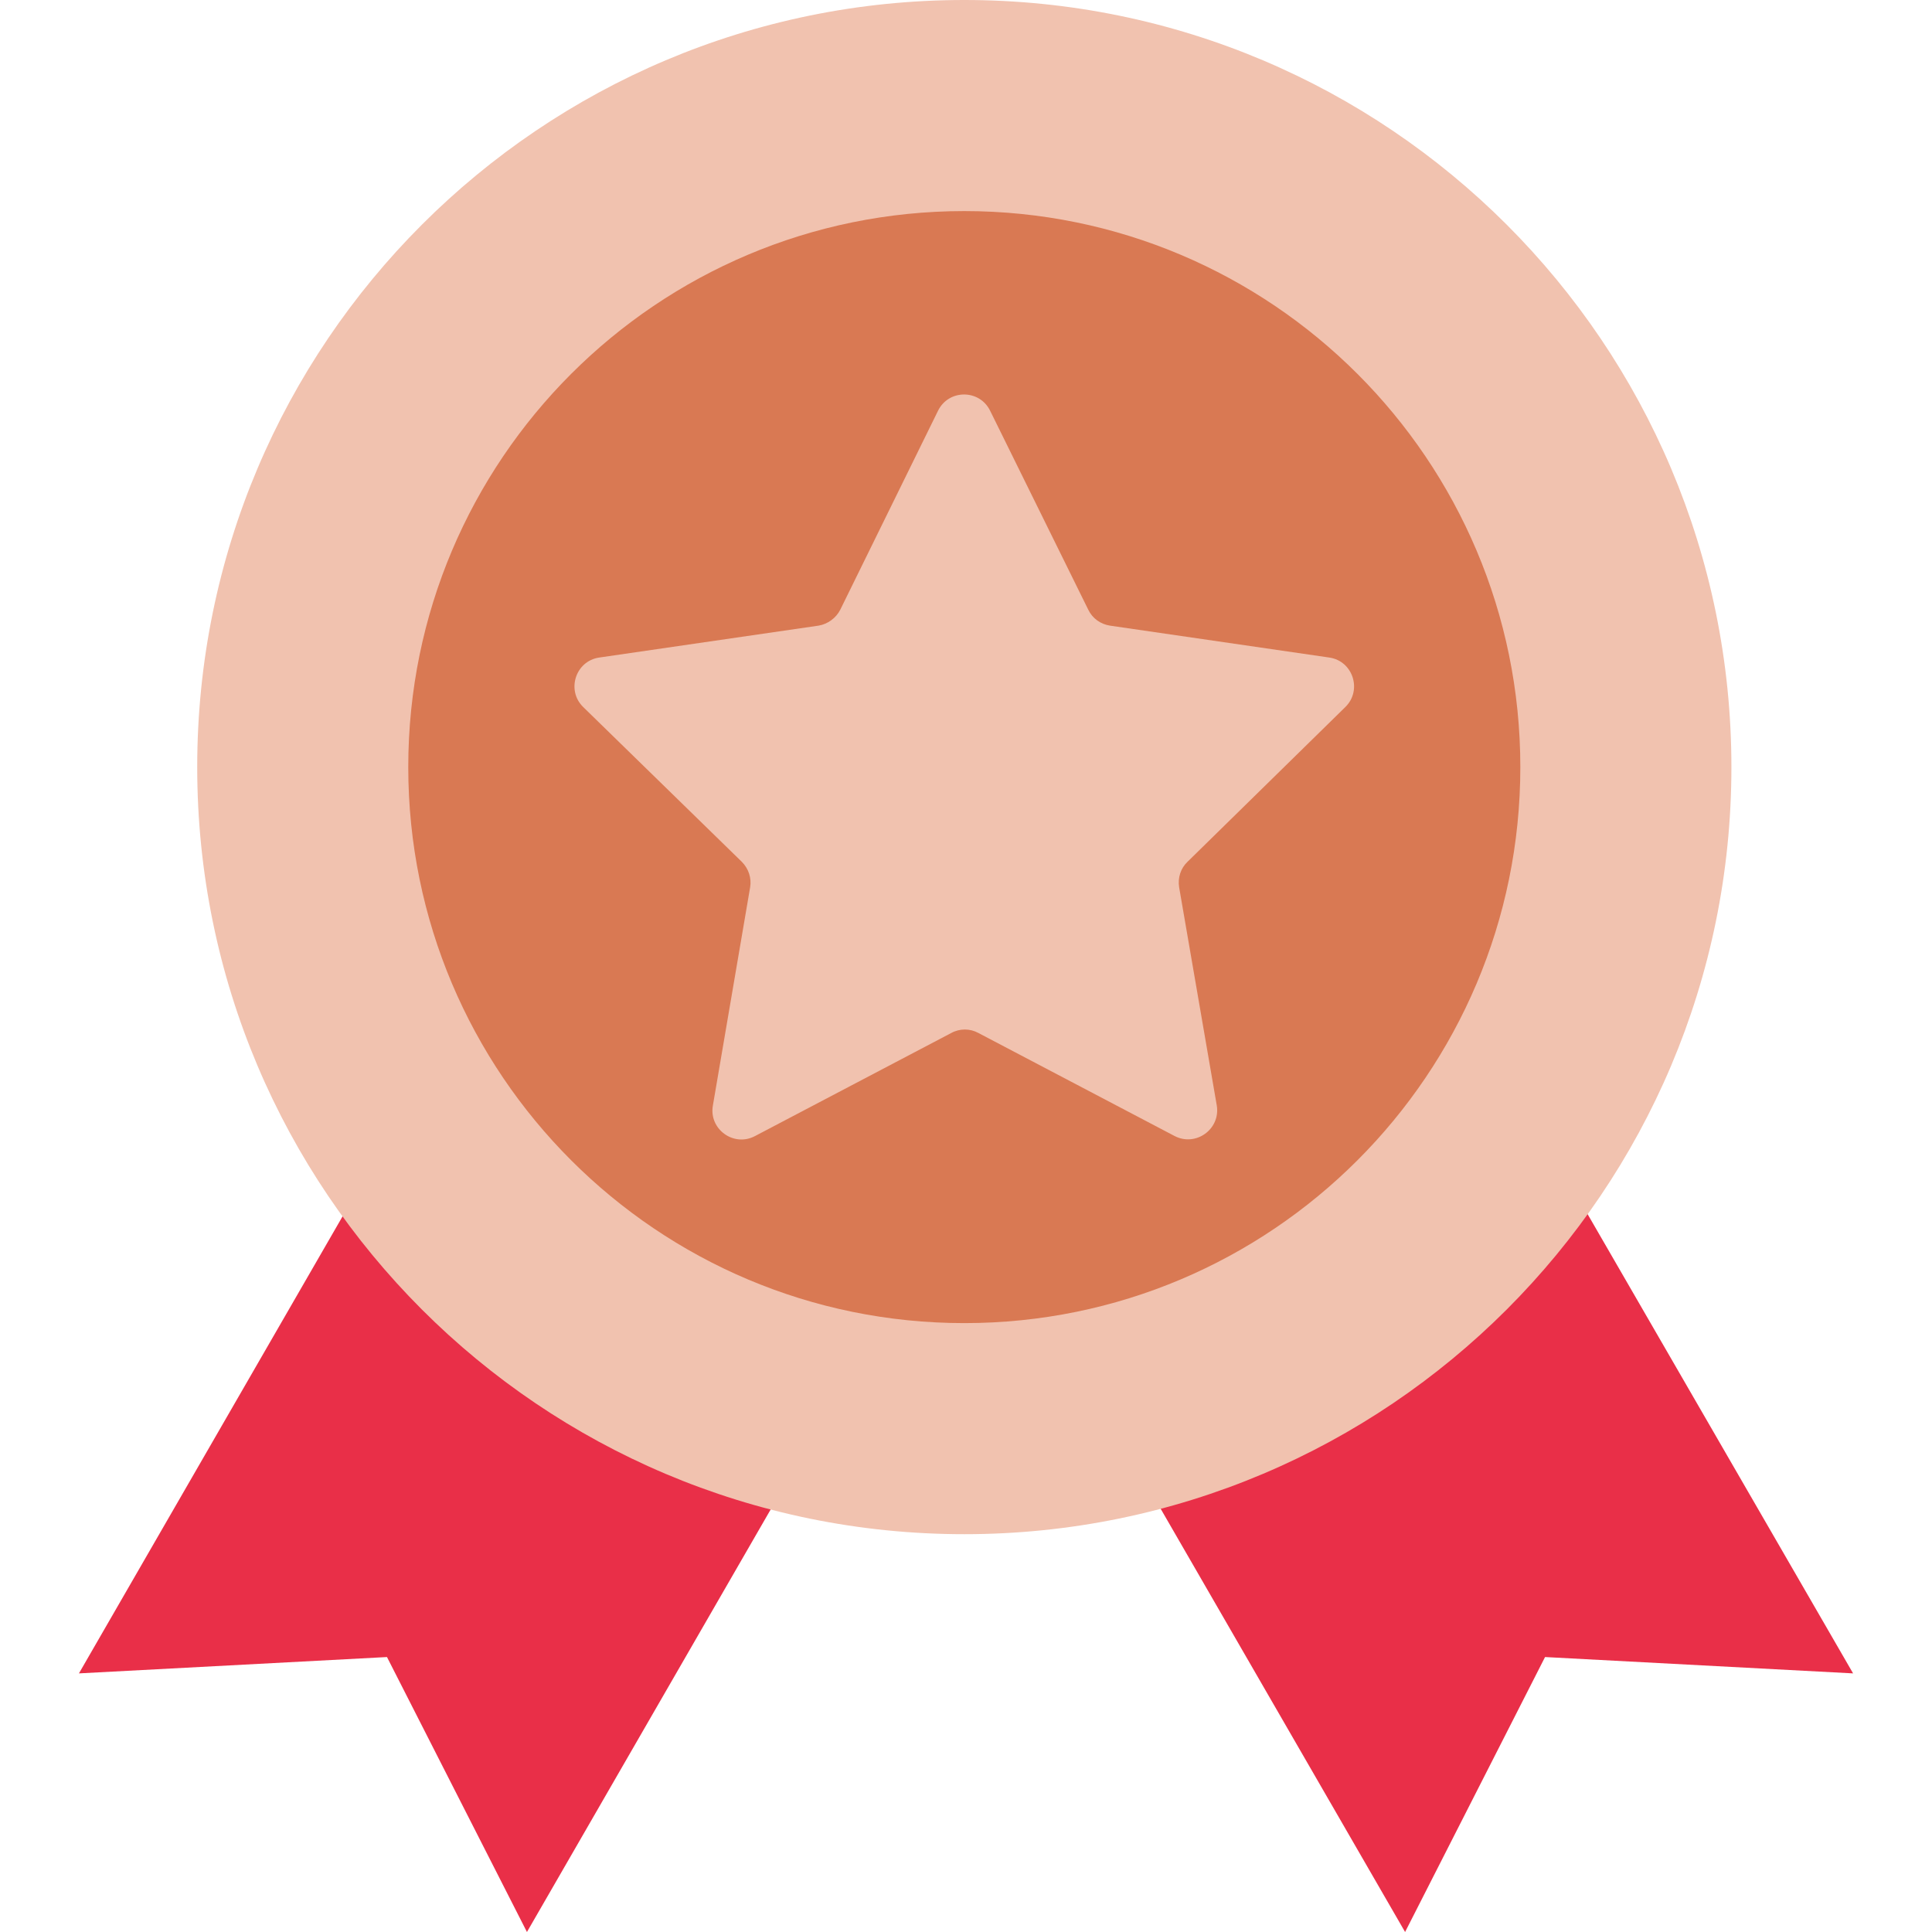 <svg width="63" height="63" viewBox="0 0 63 63" fill="none" xmlns="http://www.w3.org/2000/svg">
<path d="M11.18 39.648L2.574 54.567L12.619 54.034L17.183 63L25.145 49.197C19.44 47.721 14.541 44.286 11.18 39.648Z" fill="#E92F48"/>
<path d="M51.759 39.573C48.423 44.224 43.524 47.672 37.832 49.172L45.818 63L50.382 54.034L60.427 54.567L51.759 39.573Z" fill="#E92F48"/>
<path d="M31.445 50.028C45.259 50.028 56.459 38.829 56.459 25.014C56.459 11.199 45.259 0 31.445 0C17.63 0 6.431 11.199 6.431 25.014C6.431 38.829 17.63 50.028 31.445 50.028Z" fill="#F1C2AF"/>
<path d="M31.445 43.145C41.458 43.145 49.576 35.027 49.576 25.014C49.576 15 41.458 6.883 31.445 6.883C21.431 6.883 13.313 15 13.313 25.014C13.313 35.027 21.431 43.145 31.445 43.145Z" fill="#D97953"/>
<path d="M43.87 23.055C44.428 22.509 44.118 21.554 43.349 21.442L36.193 20.401C35.883 20.351 35.623 20.165 35.486 19.88L32.287 13.394C31.94 12.687 30.935 12.687 30.588 13.394L27.401 19.88C27.264 20.153 26.991 20.351 26.694 20.401L19.538 21.442C18.769 21.554 18.459 22.509 19.017 23.055L24.189 28.102C24.412 28.325 24.511 28.635 24.461 28.933L23.246 36.051C23.11 36.82 23.928 37.416 24.623 37.044L31.022 33.683C31.295 33.534 31.63 33.534 31.902 33.683L38.302 37.044C38.996 37.403 39.802 36.82 39.678 36.051L38.45 28.933C38.401 28.623 38.5 28.313 38.723 28.102L43.87 23.055Z" fill="#F1C2AF"/>
</svg>
